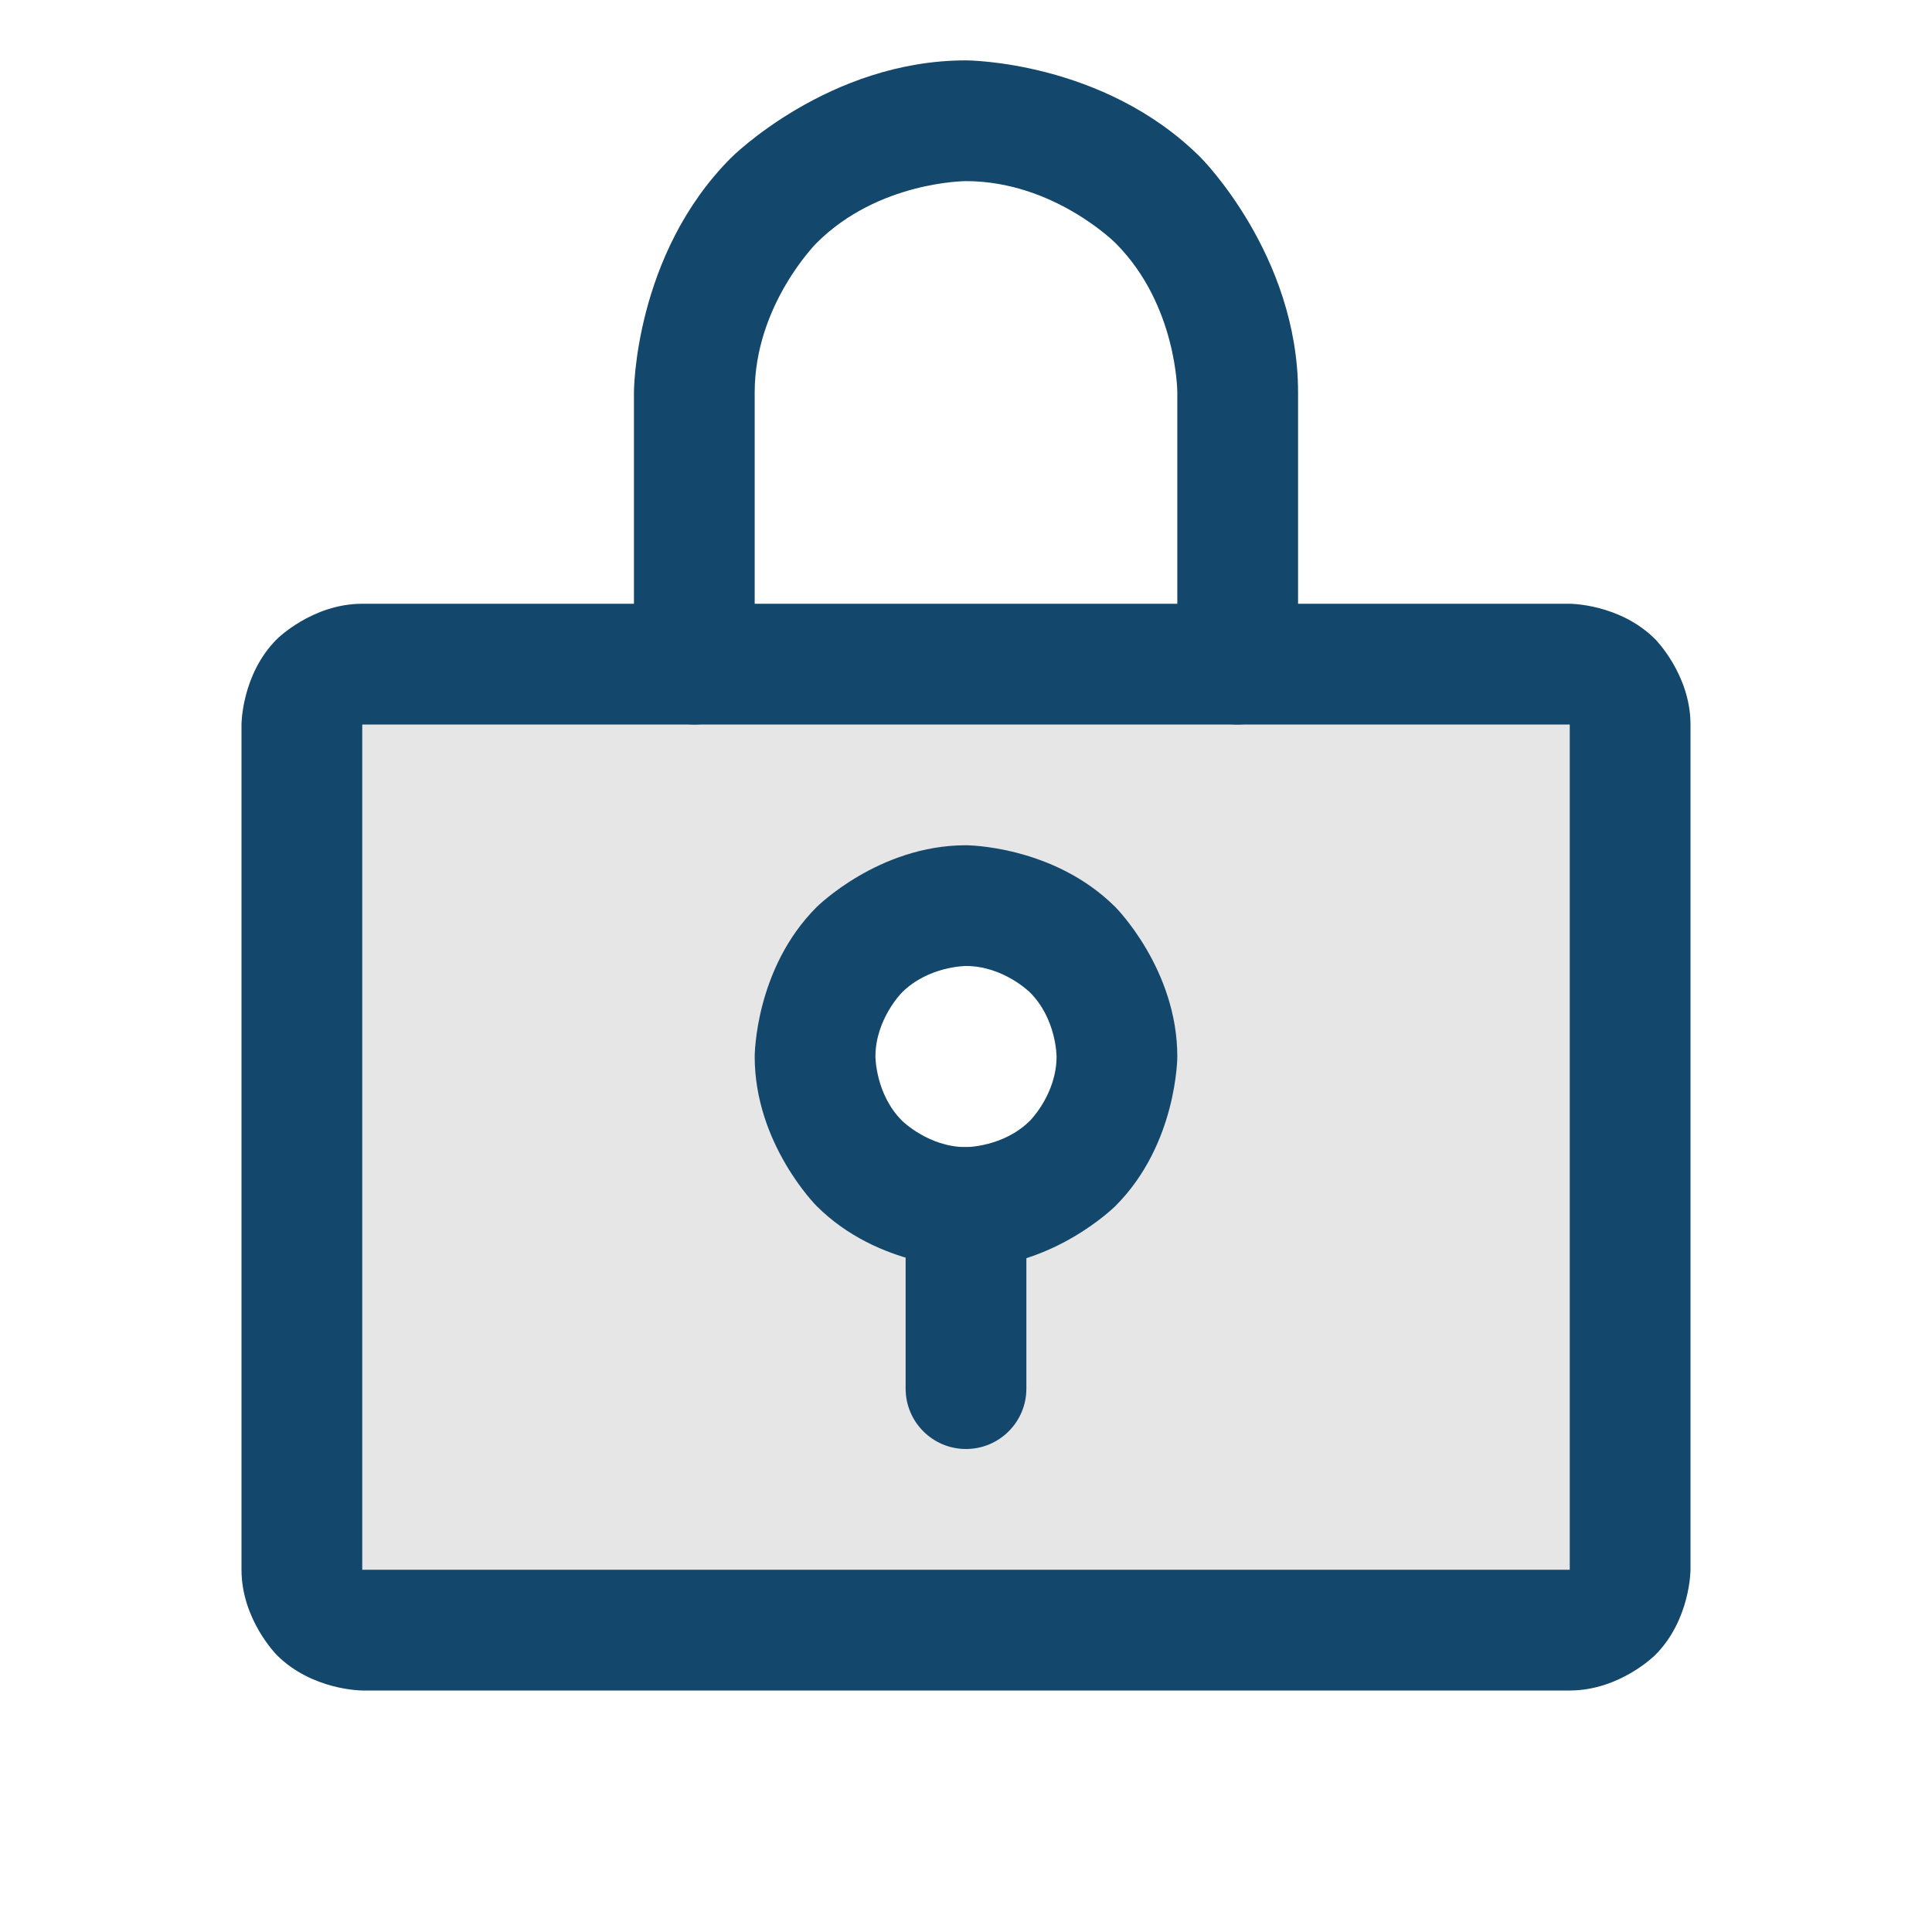 <svg xmlns="http://www.w3.org/2000/svg" width="32" height="32" viewBox="0 0 32 32" fill="none">
<path fill-rule="evenodd" clip-rule="evenodd" d="M6 11H26C26.265 11 26.52 11.105 26.707 11.293C26.895 11.48 27 11.735 27 12V26C27 26.265 26.895 26.52 26.707 26.707C26.52 26.895 26.265 27 26 27H6C5.735 27 5.48 26.895 5.293 26.707C5.105 26.52 5 26.265 5 26V12C5 11.735 5.105 11.48 5.293 11.293C5.48 11.105 5.735 11 6 11ZM14.611 19.579C15.022 19.853 15.506 20 16 20C16.663 20 17.299 19.737 17.768 19.268C18.237 18.799 18.5 18.163 18.5 17.5C18.5 17.006 18.353 16.522 18.079 16.111C17.804 15.7 17.414 15.38 16.957 15.19C16.5 15.001 15.997 14.952 15.512 15.048C15.027 15.145 14.582 15.383 14.232 15.732C13.883 16.082 13.645 16.527 13.548 17.012C13.452 17.497 13.501 18 13.69 18.457C13.88 18.913 14.2 19.304 14.611 19.579Z" fill="#000000" fill-opacity="0.1"/>
<path fill-rule="evenodd" clip-rule="evenodd" d="M16 14C16 14 17.45 14 18.475 15.025C18.475 15.025 19.5 16.05 19.5 17.5C19.5 17.5 19.5 18.95 18.475 19.975C18.475 19.975 17.45 21 16 21C16 21 14.55 21 13.525 19.975C13.525 19.975 12.5 18.95 12.5 17.5C12.5 17.5 12.5 16.05 13.525 15.025C13.525 15.025 14.55 14 16 14ZM16 16C16 16 15.379 16 14.939 16.439C14.939 16.439 14.5 16.879 14.5 17.5C14.5 17.5 14.5 18.121 14.939 18.561C14.939 18.561 15.379 19 16 19C16 19 16.621 19 17.061 18.561C17.061 18.561 17.5 18.121 17.5 17.5C17.5 17.5 17.5 16.879 17.061 16.439C17.061 16.439 16.621 16 16 16Z" fill="#13476c"/>
<path d="M15 20V23C15 23.552 15.448 24 16 24C16.552 24 17 23.552 17 23V20C17 19.448 16.552 19 16 19C15.448 19 15 19.448 15 20Z" fill="#13476c"/>
<path fill-rule="evenodd" clip-rule="evenodd" d="M4 12C4 12 4 11.172 4.586 10.586C4.586 10.586 5.172 10 6 10H26C26 10 26.828 10 27.414 10.586C27.414 10.586 28 11.172 28 12V26C28 26 28 26.828 27.414 27.414C27.414 27.414 26.828 28 26 28H6C6 28 5.172 28 4.586 27.414C4.586 27.414 4 26.828 4 26V12ZM6 12V26L26 26V12H6Z" fill="#13476c"/>
<path d="M19.5 6.5V11C19.5 11.552 19.948 12 20.5 12C21.052 12 21.5 11.552 21.5 11V6.5C21.5 4.222 19.889 2.611 19.889 2.611C18.278 1 16 1 16 1C13.722 1 12.111 2.611 12.111 2.611C10.5 4.222 10.5 6.5 10.5 6.5L10.5 11C10.5 11.552 10.948 12 11.5 12C12.052 12 12.5 11.552 12.5 11V6.5C12.5 5.05 13.525 4.025 13.525 4.025C14.55 3 16 3 16 3C17.45 3 18.475 4.025 18.475 4.025C19.5 5.05 19.5 6.5 19.5 6.5Z" fill="#13476c"/>
</svg>